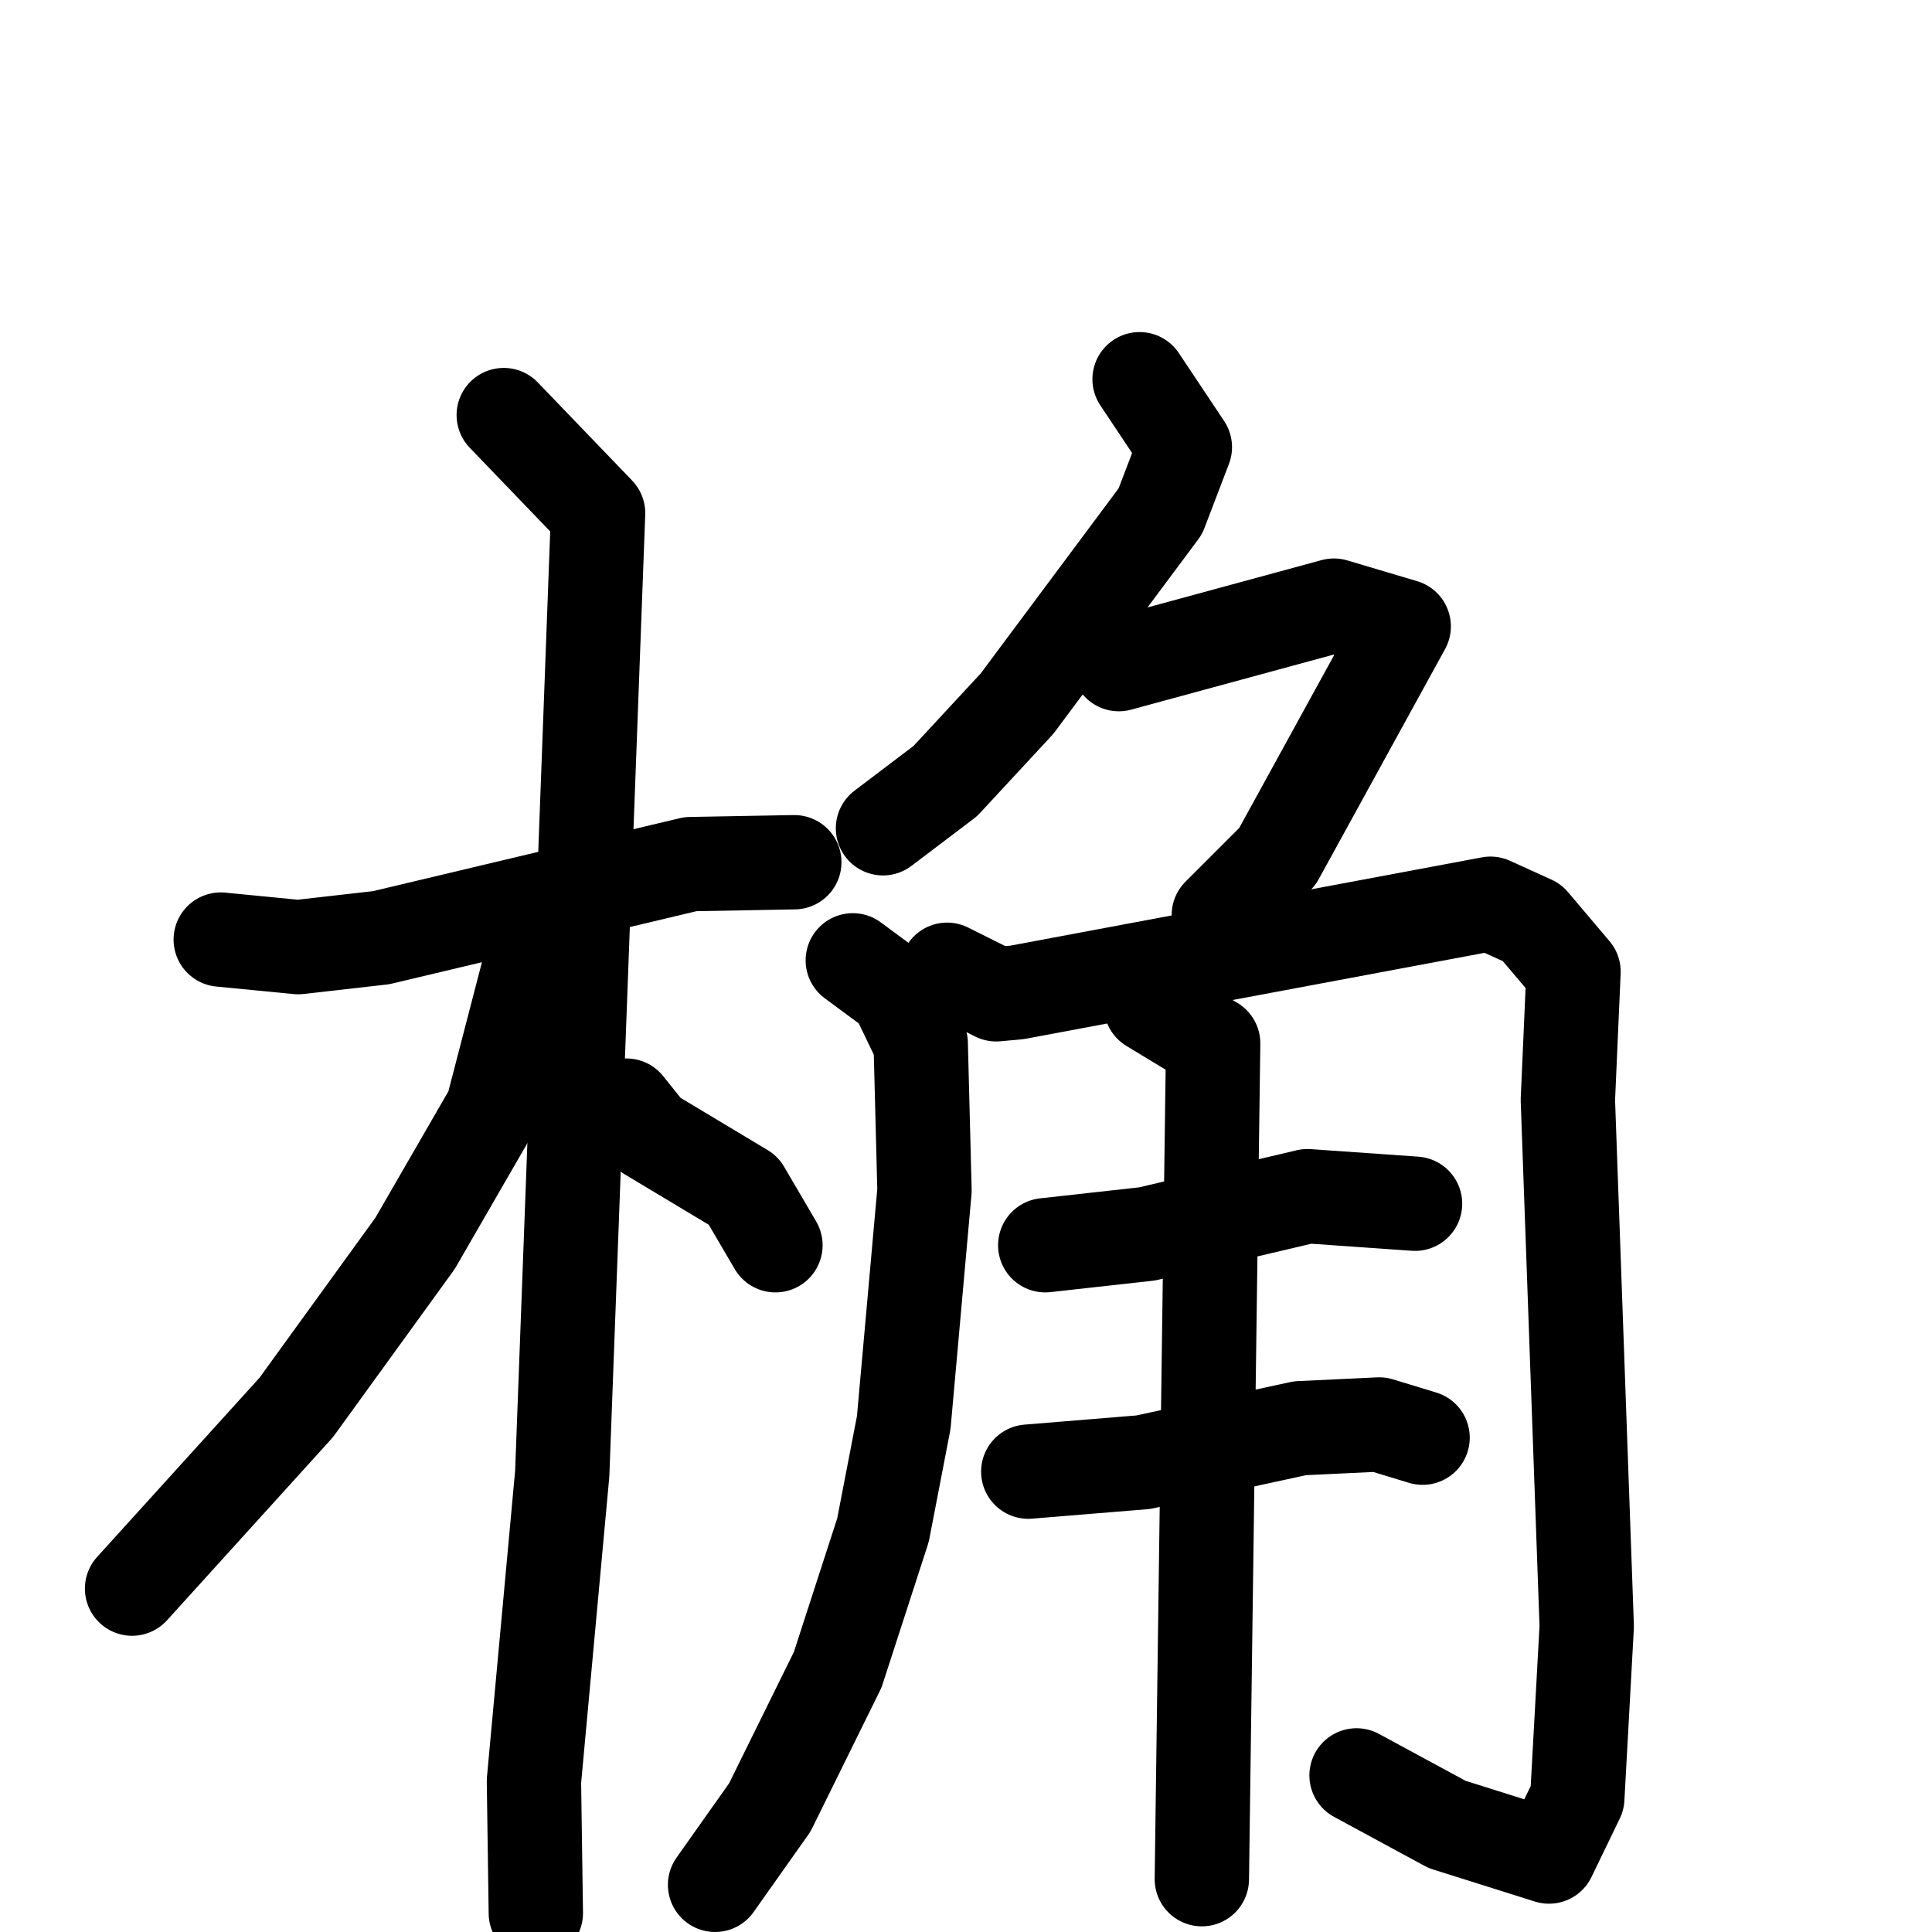 <svg xmlns="http://www.w3.org/2000/svg" viewBox="0 0 1024 1024">
  <g style="fill:none;stroke:#000000;stroke-width:50;stroke-linecap:round;stroke-linejoin:round;" transform="scale(1, 1) translate(0, 0)">
    <path d="M 117.0,498.0 L 158.0,502.0 L 202.0,497.0 L 366.0,458.0 L 421.0,457.0"/>
    <path d="M 267.0,220.0 L 317.0,272.0 L 298.0,781.0 L 283.0,944.0 L 284.0,1014.0"/>
    <path d="M 281.0,511.0 L 261.0,588.0 L 220.0,659.0 L 157.0,746.0 L 70.0,842.0"/>
    <path d="M 332.0,586.0 L 344.0,601.0 L 394.0,631.0 L 411.0,660.0"/>
    <path d="M 604.0,201.0 L 628.0,237.0 L 615.0,271.0 L 539.0,373.0 L 501.0,414.0 L 468.0,439.0"/>
    <path d="M 593.0,352.0 L 707.0,321.0 L 744.0,332.0 L 677.0,454.0 L 646.0,485.0"/>
    <path d="M 452.0,509.0 L 475.0,526.0 L 488.0,553.0 L 490.0,631.0 L 479.0,754.0 L 468.0,811.0 L 444.0,885.0 L 408.0,958.0 L 379.0,999.0"/>
    <path d="M 502.0,514.0 L 528.0,527.0 L 539.0,526.0 L 790.0,479.0 L 812.0,489.0 L 834.0,515.0 L 831.0,583.0 L 841.0,862.0 L 836.0,953.0 L 821.0,984.0 L 767.0,967.0 L 719.0,941.0"/>
    <path d="M 554.0,660.0 L 608.0,654.0 L 693.0,634.0 L 750.0,638.0"/>
    <path d="M 545.0,780.0 L 606.0,775.0 L 689.0,757.0 L 731.0,755.0 L 754.0,762.0"/>
    <path d="M 610.0,533.0 L 643.0,553.0 L 637.0,996.0"/>
  </g>
</svg>
